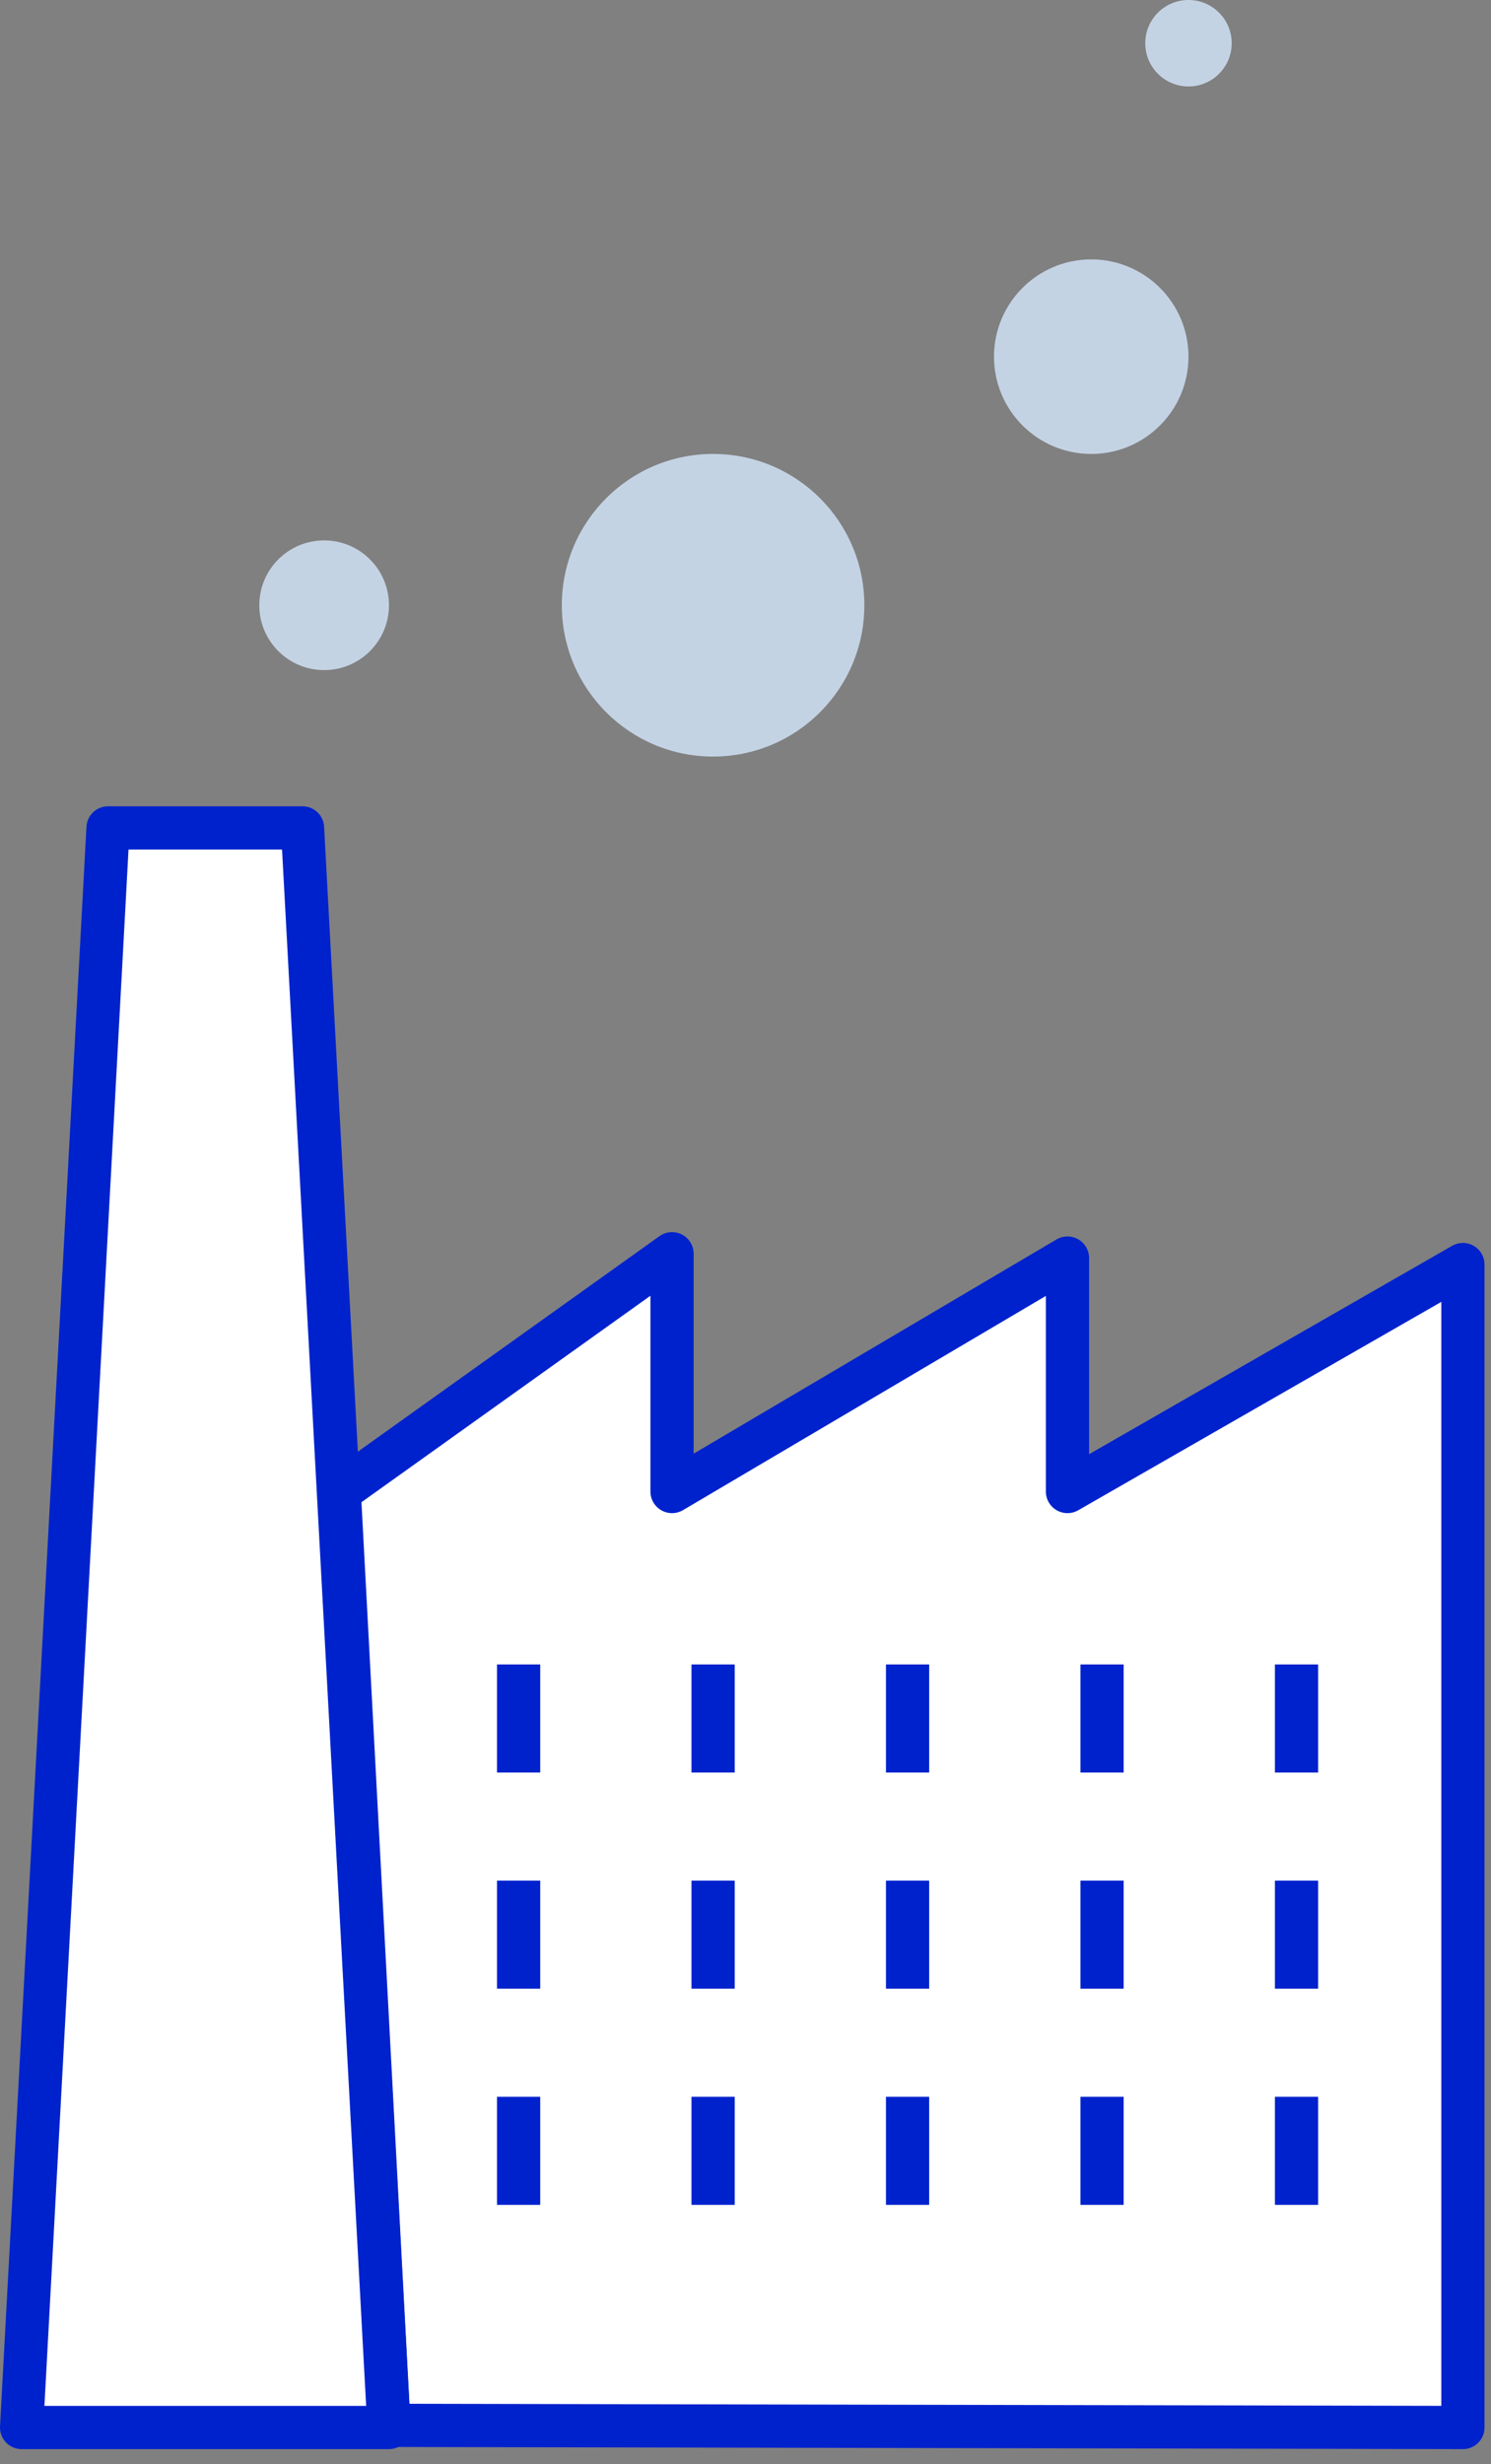 <svg width="69" height="114" viewBox="0 0 69 114" fill="none" xmlns="http://www.w3.org/2000/svg">
    <rect x="0" y="0" width="69" height="114" fill="#808080" stroke="none"/>
    <g clip-path="url(#clip0_1_5718)">
        <path d="M15.7 69L31.1 58V69L49.4 58.2V69L67.7 58.5V112.3L18 112.2L15.7 69Z" fill="white" stroke="#0022CD" stroke-width="2" stroke-miterlimit="10" stroke-linecap="round" stroke-linejoin="round"/>
        <path d="M14 38.3H5L1 112.3H18L14 38.3Z" fill="white" stroke="#0022CD" stroke-width="2" stroke-miterlimit="10" stroke-linecap="round" stroke-linejoin="round"/>
        <path d="M24 77V82" stroke="#0022CD" stroke-width="2" stroke-miterlimit="10"/>
        <path d="M33 77V82" stroke="#0022CD" stroke-width="2" stroke-miterlimit="10"/>
        <path d="M42 77V82" stroke="#0022CD" stroke-width="2" stroke-miterlimit="10"/>
        <path d="M51 77V82" stroke="#0022CD" stroke-width="2" stroke-miterlimit="10"/>
        <path d="M60 77V82" stroke="#0022CD" stroke-width="2" stroke-miterlimit="10"/>
        <path d="M24 87V92" stroke="#0022CD" stroke-width="2" stroke-miterlimit="10"/>
        <path d="M33 87V92" stroke="#0022CD" stroke-width="2" stroke-miterlimit="10"/>
        <path d="M42 87V92" stroke="#0022CD" stroke-width="2" stroke-miterlimit="10"/>
        <path d="M51 87V92" stroke="#0022CD" stroke-width="2" stroke-miterlimit="10"/>
        <path d="M60 87V92" stroke="#0022CD" stroke-width="2" stroke-miterlimit="10"/>
        <path d="M24 97V102" stroke="#0022CD" stroke-width="2" stroke-miterlimit="10"/>
        <path d="M33 97V102" stroke="#0022CD" stroke-width="2" stroke-miterlimit="10"/>
        <path d="M42 97V102" stroke="#0022CD" stroke-width="2" stroke-miterlimit="10"/>
        <path d="M51 97V102" stroke="#0022CD" stroke-width="2" stroke-miterlimit="10"/>
        <path d="M60 97V102" stroke="#0022CD" stroke-width="2" stroke-miterlimit="10"/>
        <path d="M15 31C16.657 31 18 29.657 18 28C18 26.343 16.657 25 15 25C13.343 25 12 26.343 12 28C12 29.657 13.343 31 15 31Z" fill="#C4D3E4"/>
        <path d="M33 35C36.866 35 40 31.866 40 28C40 24.134 36.866 21 33 21C29.134 21 26 24.134 26 28C26 31.866 29.134 35 33 35Z" fill="#C4D3E4"/>
        <path d="M50.5 21C52.985 21 55 18.985 55 16.5C55 14.015 52.985 12 50.5 12C48.015 12 46 14.015 46 16.5C46 18.985 48.015 21 50.5 21Z" fill="#C4D3E4"/>
        <path d="M55 4C56.105 4 57 3.105 57 2C57 0.895 56.105 0 55 0C53.895 0 53 0.895 53 2C53 3.105 53.895 4 55 4Z" fill="#C4D3E4"/>
    </g>
    <defs>
        <clipPath id="clip0_1_5718">
            <rect width="68.7" height="113.3" fill="white"/>
        </clipPath>
    </defs>
</svg>
